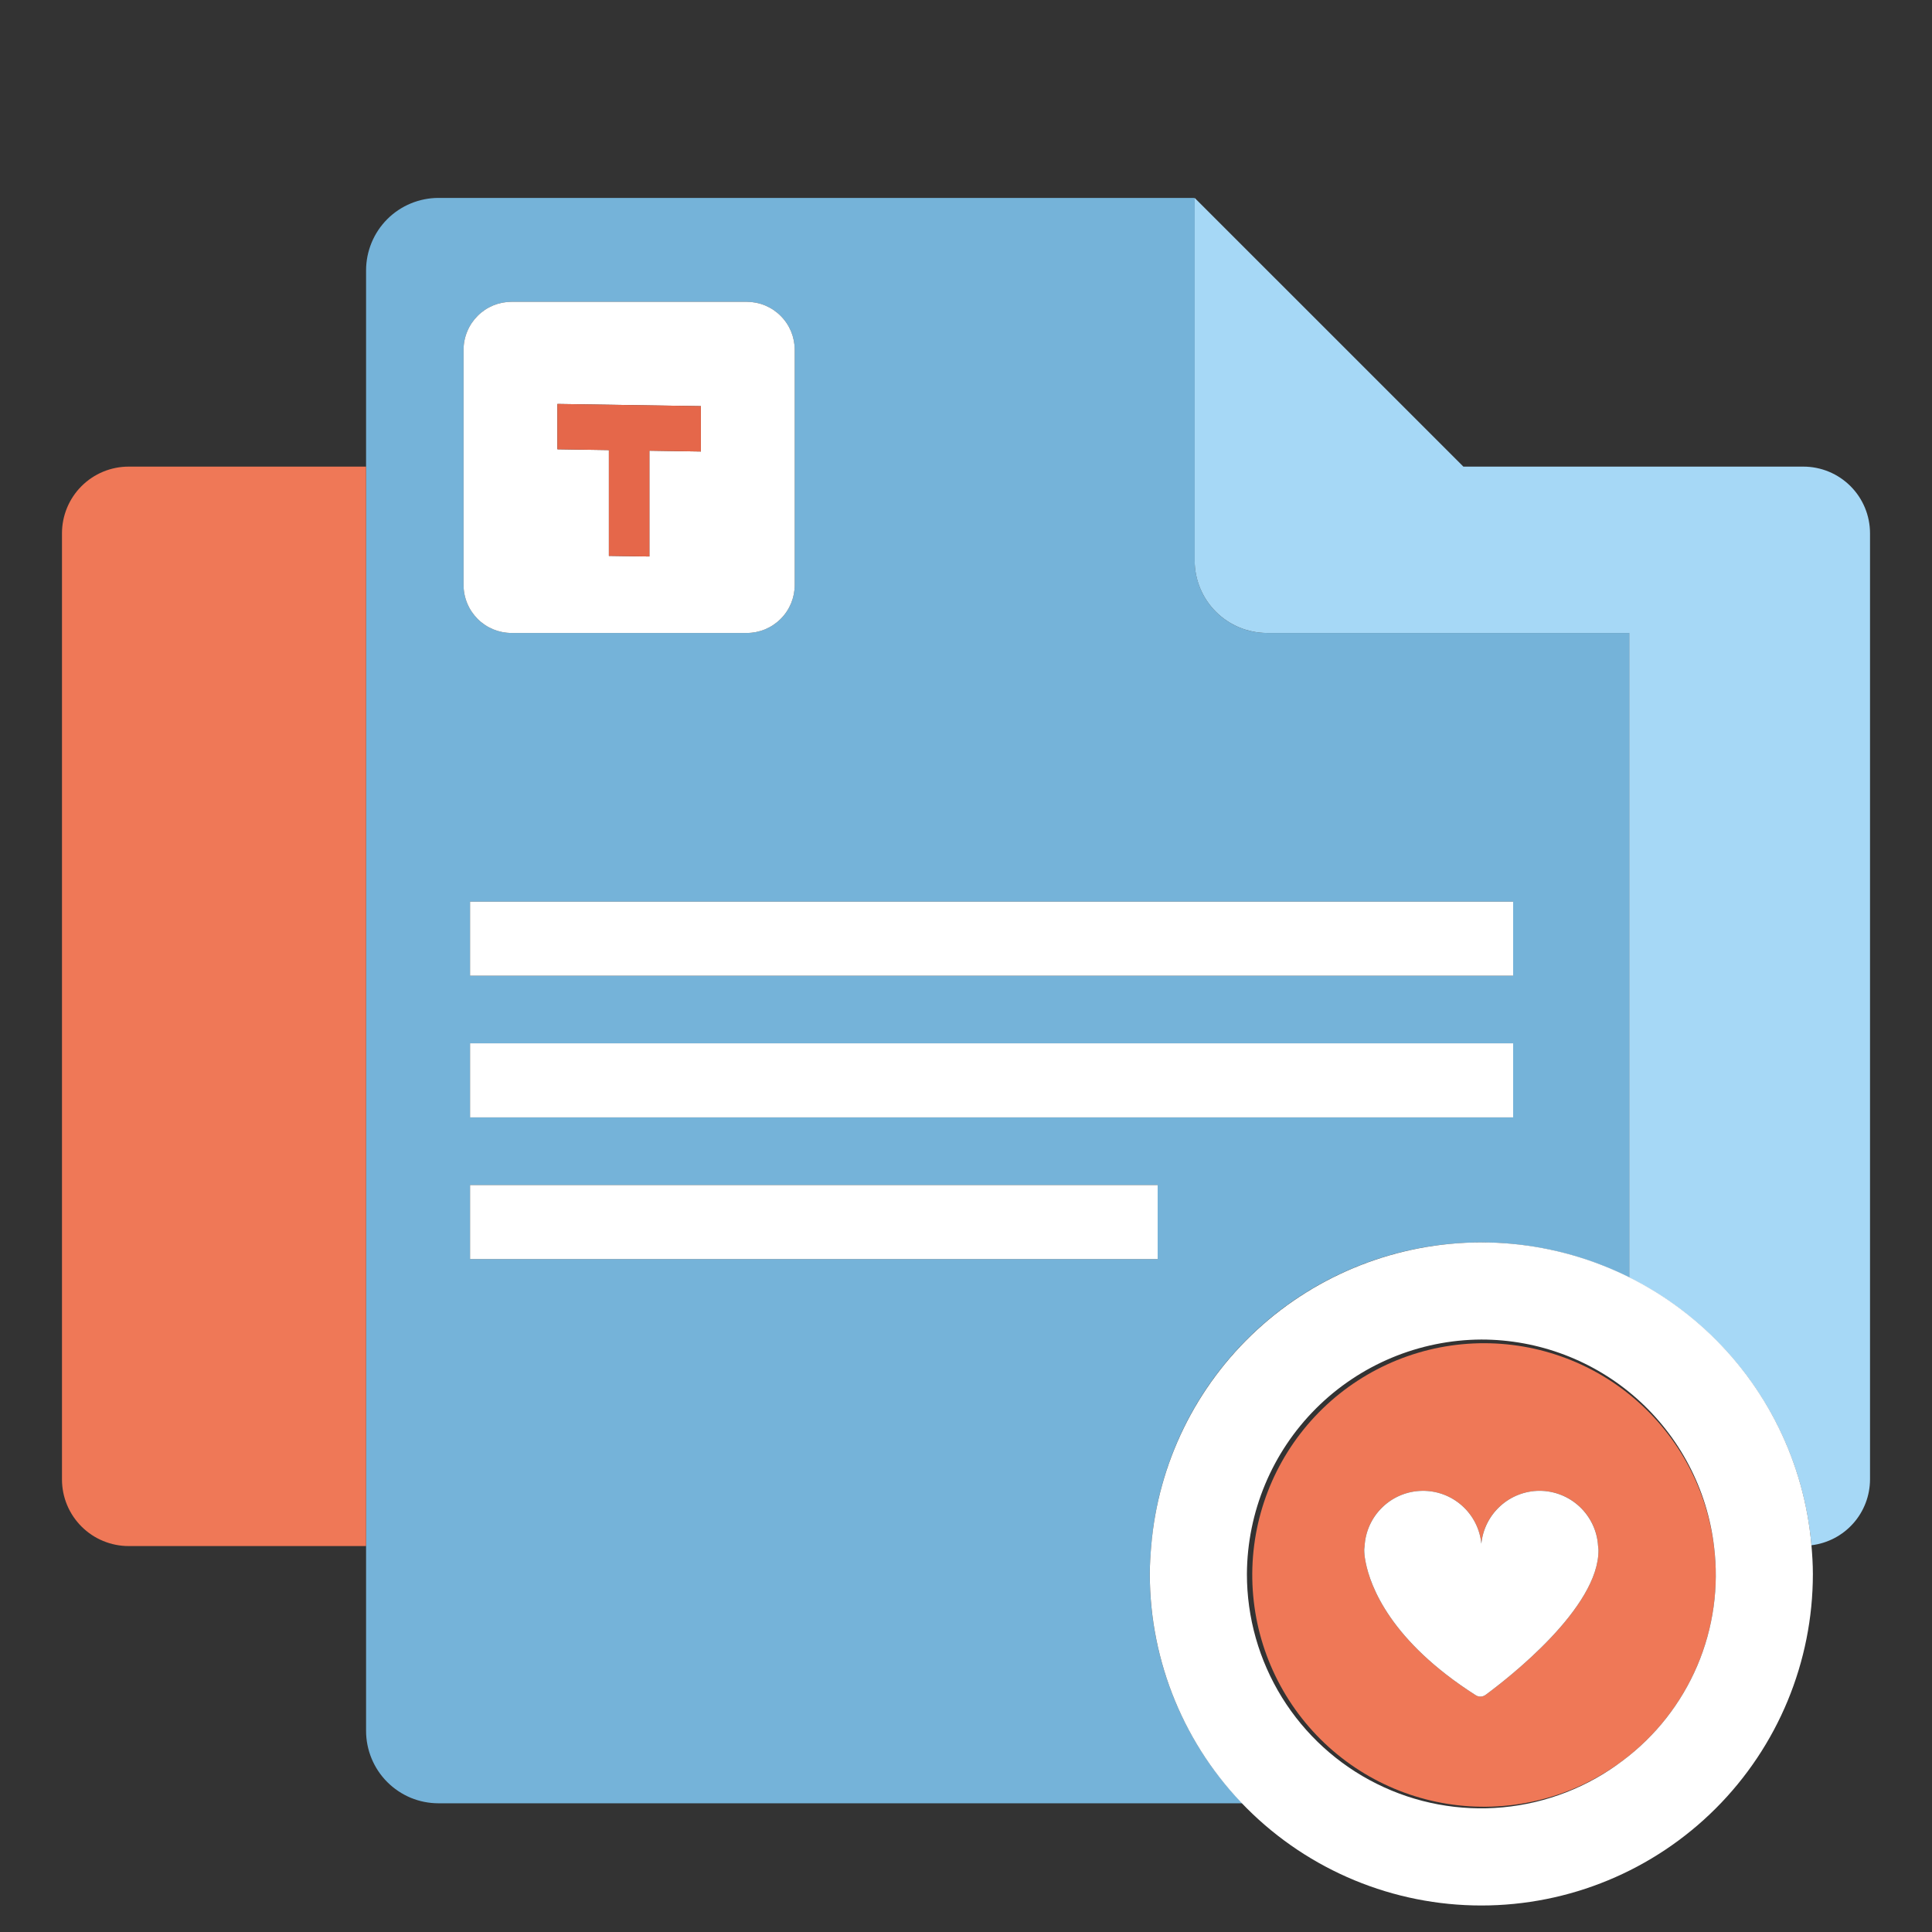 <svg width="50" height="50" viewBox="0 0 50 50" fill="none" xmlns="http://www.w3.org/2000/svg">
<rect x="0" y="0" width="50" height="50" fill="#333333" stroke="none"/>
<path d="M32.793 16.381C32.296 16.381 31.819 16.184 31.467 15.832C31.116 15.481 30.919 15.004 30.919 14.507V5.135L30.905 5.122H11.348C11.102 5.122 10.859 5.171 10.631 5.265C10.404 5.359 10.197 5.497 10.023 5.671C9.849 5.845 9.711 6.052 9.617 6.279C9.523 6.507 9.474 6.75 9.474 6.997V44.795C9.474 45.041 9.523 45.285 9.617 45.512C9.711 45.74 9.849 45.946 10.023 46.12C10.197 46.294 10.404 46.432 10.631 46.527C10.859 46.621 11.102 46.669 11.348 46.669H32.15C30.613 45.076 29.755 42.948 29.756 40.734C29.756 40.49 29.773 40.25 29.793 40.012C29.908 38.616 30.364 37.269 31.12 36.09C31.877 34.912 32.911 33.936 34.132 33.25C35.354 32.564 36.724 32.188 38.125 32.156C39.525 32.123 40.912 32.434 42.164 33.062V16.381H32.793ZM11.997 9.053C11.997 8.89 12.029 8.729 12.092 8.578C12.154 8.427 12.246 8.29 12.361 8.175C12.476 8.059 12.613 7.968 12.764 7.905C12.915 7.843 13.076 7.811 13.239 7.811H19.325C19.488 7.811 19.65 7.843 19.8 7.905C19.951 7.968 20.088 8.059 20.203 8.175C20.319 8.29 20.41 8.427 20.473 8.578C20.535 8.729 20.567 8.89 20.567 9.053V15.139C20.567 15.302 20.535 15.463 20.473 15.614C20.41 15.765 20.319 15.902 20.203 16.017C20.088 16.133 19.951 16.224 19.8 16.287C19.65 16.349 19.488 16.381 19.325 16.381H13.239C13.076 16.381 12.915 16.349 12.764 16.287C12.613 16.224 12.476 16.133 12.361 16.017C12.246 15.902 12.154 15.765 12.092 15.614C12.029 15.463 11.997 15.302 11.997 15.139V9.053H11.997ZM29.96 32.585H12.165V30.669H29.96V32.585ZM39.16 28.918H12.165V27.002H39.16V28.918ZM39.16 25.251H12.165V23.335H39.16V25.251Z" fill="#75B3D9"/>
<path d="M46.67 12.076H37.872L30.918 5.122V14.507C30.918 15.004 31.116 15.481 31.467 15.832C31.819 16.184 32.296 16.381 32.793 16.381H42.164V33.062C43.477 33.717 44.601 34.698 45.426 35.911C46.252 37.124 46.752 38.529 46.88 39.991C47.297 39.941 47.682 39.74 47.961 39.426C48.241 39.112 48.395 38.706 48.396 38.286V13.802C48.396 13.344 48.214 12.905 47.891 12.582C47.567 12.258 47.128 12.076 46.67 12.076Z" fill="#A6D8F6"/>
<path d="M1.604 13.802V38.286C1.604 38.513 1.648 38.737 1.735 38.947C1.822 39.156 1.949 39.346 2.109 39.506C2.27 39.667 2.46 39.794 2.669 39.88C2.879 39.967 3.103 40.012 3.33 40.012H9.474V12.076H3.33C2.872 12.076 2.433 12.258 2.109 12.582C1.786 12.905 1.604 13.344 1.604 13.802Z" fill="#EF7857"/>
<path d="M44.357 40.012C44.163 38.465 43.373 37.054 42.156 36.079C40.939 35.104 39.39 34.642 37.838 34.789C36.285 34.937 34.852 35.684 33.84 36.871C32.829 38.058 32.32 39.592 32.421 41.148C32.522 42.705 33.225 44.16 34.381 45.207C35.537 46.253 37.055 46.809 38.614 46.755C40.172 46.701 41.648 46.042 42.729 44.918C43.81 43.794 44.411 42.293 44.404 40.734C44.403 40.492 44.387 40.251 44.357 40.012ZM38.444 43.865C38.407 43.891 38.364 43.906 38.319 43.907C38.274 43.909 38.23 43.896 38.192 43.872C35.983 42.465 35.464 41.051 35.343 40.431C35.339 40.415 35.337 40.398 35.334 40.381C35.316 40.29 35.307 40.198 35.306 40.105C35.306 40.073 35.313 40.043 35.316 40.012C35.337 39.631 35.502 39.272 35.776 39.007C36.051 38.742 36.416 38.59 36.797 38.583C37.179 38.575 37.55 38.711 37.835 38.965C38.12 39.218 38.3 39.57 38.337 39.95C38.374 39.57 38.553 39.218 38.839 38.965C39.124 38.711 39.495 38.575 39.876 38.583C40.258 38.59 40.622 38.742 40.897 39.007C41.172 39.272 41.337 39.631 41.358 40.012C41.36 40.043 41.368 40.073 41.368 40.105C41.393 41.604 39.016 43.444 38.444 43.865Z" fill="#EF7857"/>
<path d="M46.88 39.991C46.695 37.85 45.714 35.857 44.13 34.406C42.546 32.955 40.475 32.151 38.327 32.153C36.178 32.156 34.109 32.965 32.529 34.42C30.949 35.876 29.972 37.871 29.793 40.012C29.773 40.25 29.757 40.49 29.757 40.734C29.757 43.01 30.661 45.192 32.27 46.801C33.879 48.41 36.061 49.314 38.337 49.314C40.613 49.314 42.795 48.41 44.404 46.801C46.014 45.192 46.917 43.01 46.917 40.734C46.917 40.483 46.901 40.236 46.88 39.991ZM41.994 45.567C41.095 46.249 40.023 46.667 38.899 46.773C37.775 46.879 36.644 46.669 35.633 46.166C34.622 45.664 33.772 44.889 33.177 43.929C32.583 42.969 32.269 41.863 32.27 40.734C32.279 39.127 32.92 37.589 34.056 36.453C35.192 35.317 36.731 34.675 38.337 34.667C39.821 34.667 41.253 35.211 42.362 36.196C43.471 37.181 44.181 38.539 44.358 40.012C44.49 41.064 44.341 42.133 43.926 43.108C43.51 44.084 42.844 44.933 41.994 45.567V45.567Z" fill="white"/>
<path d="M39.844 38.582C39.468 38.583 39.106 38.723 38.828 38.976C38.549 39.229 38.374 39.576 38.337 39.95C38.3 39.57 38.12 39.218 37.835 38.965C37.55 38.711 37.179 38.575 36.798 38.583C36.416 38.59 36.051 38.742 35.777 39.007C35.502 39.272 35.337 39.631 35.316 40.012C35.314 40.043 35.306 40.073 35.306 40.105C35.307 40.198 35.316 40.29 35.334 40.381C35.337 40.398 35.339 40.415 35.343 40.431C35.465 41.051 35.983 42.465 38.192 43.872C38.23 43.896 38.274 43.909 38.319 43.907C38.364 43.906 38.407 43.891 38.444 43.865C39.016 43.444 41.393 41.604 41.368 40.105C41.368 40.073 41.36 40.043 41.358 40.012C41.336 39.626 41.166 39.263 40.885 38.997C40.603 38.731 40.231 38.583 39.844 38.582Z" fill="white"/>
<path d="M24.183 27.001H12.165V28.918H24.183H25.817H39.16V27.001H25.817H24.183Z" fill="white"/>
<path d="M12.165 25.251H24.183H25.817H39.16V23.335H25.817H24.183H12.165V25.251Z" fill="white"/>
<path d="M29.96 30.669H25.817H24.183H12.165V32.585H24.183H25.817H29.96V30.669Z" fill="white"/>
<path d="M13.239 16.381H19.325C19.488 16.381 19.65 16.349 19.8 16.287C19.951 16.224 20.088 16.133 20.203 16.017C20.319 15.902 20.41 15.765 20.473 15.614C20.535 15.463 20.567 15.302 20.567 15.139V9.053C20.567 8.89 20.535 8.729 20.473 8.578C20.41 8.427 20.319 8.29 20.203 8.175C20.088 8.059 19.951 7.968 19.8 7.905C19.65 7.843 19.488 7.811 19.325 7.811H13.239C13.076 7.811 12.915 7.843 12.764 7.905C12.613 7.968 12.476 8.059 12.361 8.175C12.246 8.29 12.154 8.427 12.092 8.578C12.029 8.729 11.997 8.89 11.997 9.053V15.139C11.997 15.302 12.029 15.463 12.092 15.614C12.154 15.765 12.246 15.902 12.361 16.017C12.476 16.133 12.613 16.224 12.764 16.287C12.915 16.349 13.076 16.381 13.239 16.381ZM14.425 11.627V10.454L15.758 10.474L16.806 10.491L18.139 10.511V11.685L16.806 11.664V14.402L15.758 14.386V11.648L14.425 11.627Z" fill="white"/>
<path d="M16.806 10.49L15.758 10.475L14.425 10.454V11.627L15.758 11.648V12.076V14.386L16.806 14.402V12.076V11.664L18.139 11.685V10.511L16.806 10.49Z" fill="#E5674A"/>
</svg>
